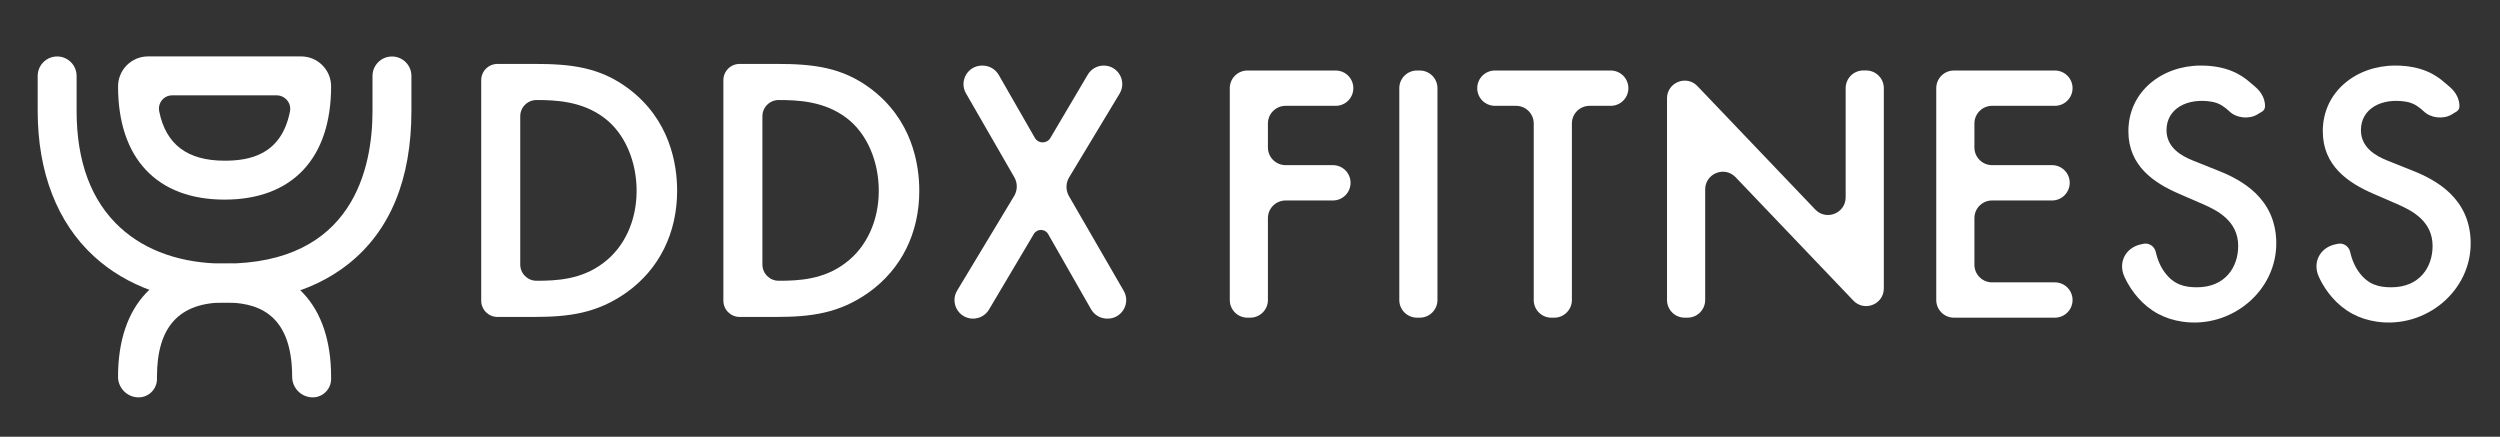 <svg width="893" height="156" viewBox="0 0 893 156" fill="none" xmlns="http://www.w3.org/2000/svg">
<rect x="0" y="0" width="893" height="156" fill="#333333" stroke="none"/>
<path d="M362.31 63.3L345.05 33.35C342.51 28.94 345.69 23.43 350.78 23.43H351C353.37 23.43 355.56 24.7 356.74 26.75L369.66 49.26C370.88 51.39 373.94 51.4 375.19 49.29L388.55 26.67C389.74 24.65 391.91 23.42 394.25 23.42C399.4 23.42 402.58 29.04 399.92 33.45L381.9 63.34C380.66 65.4 380.63 67.98 381.84 70.07L401.39 103.88C403.94 108.29 400.76 113.81 395.66 113.81H395.48C393.11 113.81 390.91 112.54 389.73 110.47L374.4 83.62C373.27 81.65 370.44 81.63 369.28 83.58L353.27 110.57C352.08 112.58 349.92 113.81 347.58 113.81H347.57C342.42 113.81 339.24 108.19 341.9 103.78L362.24 70.03C363.49 67.96 363.52 65.39 362.31 63.3Z" fill="white"/>
<path d="M20.41 20.17C24.25 20.17 27.36 23.28 27.36 27.12V39.6C27.36 57.8 32.61 71.83 42.96 81.31C52.14 89.71 65.02 94.16 80.21 94.16C126.19 94.16 133.06 59.98 133.06 39.6V27.13C133.06 23.29 136.17 20.18 140.01 20.18C143.85 20.18 146.96 23.29 146.96 27.13V39.6C146.96 64 139.4 82.39 124.49 94.25C110.14 105.67 92.48 108.06 80.2 108.06C61.47 108.06 45.34 102.35 33.56 91.56C20.42 79.51 13.46 61.54 13.46 39.6V27.13C13.46 23.29 16.57 20.17 20.41 20.17Z" fill="white"/>
<path d="M52.88 20.15H107.56C113.48 20.15 118.27 24.94 118.27 30.86C118.27 56.56 104.4 71.3 80.22 71.3C56.04 71.3 42.17 56.56 42.17 30.86C42.17 24.94 46.96 20.15 52.88 20.15ZM98.82 34.06H61.49C58.48 34.06 56.28 36.83 56.87 39.77C59.25 51.61 66.95 57.4 80.22 57.4C89.11 57.4 100.52 55.37 103.58 39.79C104.16 36.81 101.84 34.06 98.82 34.06Z" fill="white"/>
<path d="M80.22 94.15C104.4 94.15 118.27 108.89 118.27 134.59V135.38C118.27 138.99 115.32 141.94 111.71 141.94C107.67 141.94 104.36 138.63 104.36 134.59C104.36 110.8 90.58 108.05 80.22 108.05C63.97 108.05 56.07 116.73 56.07 134.59V135.38C56.07 138.99 53.12 141.94 49.51 141.94C45.47 141.94 42.16 138.63 42.16 134.59C42.17 108.89 56.04 94.15 80.22 94.15Z" fill="white"/>
<path d="M190.87 22.83C203.91 22.83 214.24 23.99 224.44 31.61C239.29 42.71 241.87 58.59 241.87 68.15C241.87 83.13 235.54 96.17 223.67 104.56C213.21 111.92 203.27 113.21 190.62 113.21H177.7C174.49 113.21 171.89 110.61 171.89 107.4V28.64C171.89 25.43 174.49 22.83 177.7 22.83H190.87ZM185.83 94.48C185.83 97.69 188.43 100.29 191.64 100.29C198.74 100.29 207.78 99.9 215.65 93.83C223.14 88.15 227.4 78.73 227.4 68.14C227.4 57.94 223.4 47.74 215.78 42.06C207.9 36.12 198.48 35.73 191.64 35.73C188.43 35.73 185.83 38.33 185.83 41.54V94.48Z" fill="white"/>
<path d="M277.37 22.83C290.41 22.83 300.74 23.99 310.94 31.61C325.79 42.71 328.37 58.59 328.37 68.15C328.37 83.13 322.04 96.17 310.17 104.56C299.71 111.92 289.77 113.21 277.12 113.21H264.2C260.99 113.21 258.39 110.61 258.39 107.4V28.64C258.39 25.43 260.99 22.83 264.2 22.83H277.37ZM272.33 94.48C272.33 97.69 274.93 100.29 278.14 100.29C285.24 100.29 294.28 99.9 302.15 93.83C309.64 88.15 313.9 78.73 313.9 68.14C313.9 57.94 309.9 47.74 302.28 42.06C294.4 36.12 284.98 35.73 278.14 35.73C274.93 35.73 272.33 38.33 272.33 41.54V94.48Z" fill="white"/>
<path d="M477.12 37.8H459.21C455.73 37.8 452.9 40.63 452.9 44.11V52.68C452.9 56.16 455.73 58.99 459.21 58.99H476.11C479.59 58.99 482.42 61.81 482.42 65.29V65.3C482.42 68.78 479.6 71.61 476.11 71.61H459.21C455.73 71.61 452.9 74.43 452.9 77.91V107.17C452.9 110.65 450.07 113.47 446.6 113.47H445.58C442.1 113.47 439.28 110.65 439.28 107.17V31.49C439.28 28.01 442.1 25.19 445.58 25.19H477.11C480.59 25.19 483.41 28.01 483.41 31.49C483.42 34.97 480.6 37.8 477.12 37.8Z" fill="white"/>
<path d="M513.46 31.49V107.16C513.46 110.64 510.63 113.47 507.15 113.47H506.14C502.66 113.47 499.83 110.65 499.83 107.16V31.49C499.83 28.01 502.66 25.19 506.14 25.19H507.15C510.63 25.19 513.46 28.01 513.46 31.49Z" fill="white"/>
<path d="M561.48 44.11V107.17C561.48 110.65 558.65 113.48 555.17 113.48H554.16C550.68 113.48 547.85 110.66 547.85 107.17V44.11C547.85 40.63 545.03 37.8 541.54 37.8H533.98C530.5 37.8 527.67 34.98 527.67 31.5C527.67 28.02 530.49 25.19 533.98 25.19H575.35C578.83 25.19 581.66 28.01 581.66 31.5C581.66 34.98 578.83 37.8 575.35 37.8H567.79C564.3 37.8 561.48 40.62 561.48 44.11Z" fill="white"/>
<path d="M595.46 107.17V35.12C595.46 29.43 602.4 26.65 606.32 30.76L648.41 74.84C652.34 78.95 659.27 76.17 659.27 70.48V31.48C659.27 28 662.09 25.17 665.58 25.17H666.59C670.07 25.17 672.9 27.99 672.9 31.48V103.02C672.9 108.71 665.96 111.49 662.03 107.38L619.95 63.3C616.02 59.19 609.09 61.97 609.09 67.66V107.16C609.09 110.64 606.26 113.47 602.78 113.47H601.77C598.28 113.47 595.46 110.65 595.46 107.17Z" fill="white"/>
<path d="M734.01 37.8H711.56C708.08 37.8 705.26 40.63 705.26 44.11V52.68C705.26 56.16 708.09 58.99 711.56 58.99H733C736.48 58.99 739.3 61.81 739.3 65.29V65.3C739.3 68.78 736.48 71.61 733 71.61H711.56C708.08 71.61 705.26 74.43 705.26 77.91V94.56C705.26 98.04 708.09 100.86 711.56 100.86H734.01C737.49 100.86 740.32 103.68 740.32 107.17C740.32 110.65 737.49 113.47 734.01 113.47H697.94C694.46 113.47 691.63 110.65 691.63 107.17V31.49C691.63 28.01 694.45 25.19 697.94 25.19H734.01C737.49 25.19 740.32 28.01 740.32 31.49C740.32 34.97 737.49 37.8 734.01 37.8Z" fill="white"/>
<path d="M796.34 39.78C795.61 39.07 794.76 38.39 793.8 37.77C792.67 37.04 791.35 36.55 790.02 36.33C781.37 34.88 773.88 38.73 773.88 46.5C773.88 52.69 779.18 55.71 783.33 57.35L792.16 60.88C800.73 64.24 812.75 70.78 813.08 86.31C813.47 103.93 796.99 117.45 779.56 114.9C773.21 113.97 767.9 111.15 763.65 106.29C762.03 104.45 760.25 101.96 758.82 98.79C756.52 93.69 759.27 88.46 764.73 87.28L765.61 87.09C767.67 86.65 769.61 88.01 770.06 90.07C770.69 92.92 771.87 95.52 773.37 97.46C776.52 101.62 780.18 102.62 784.72 102.62C794.94 102.62 799.48 95.32 799.48 87.87C799.48 79.04 792.29 75.25 786.75 72.86L778.3 69.2C769.34 65.3 760.26 59.24 760.26 46.88C760.26 32.62 772.36 23.42 786.11 23.42C795.32 23.42 800.49 26.57 803.76 29.47C805.7 31.17 808.51 32.96 809.03 37.1C809.21 38.5 808.88 39.27 808.1 39.81L806.27 40.91C803.3 42.67 798.81 42.19 796.34 39.78Z" fill="white"/>
<path d="M865.78 39.78C865.04 39.07 864.2 38.39 863.24 37.77C862.11 37.04 860.79 36.55 859.46 36.33C850.81 34.88 843.32 38.73 843.32 46.5C843.32 52.69 848.62 55.71 852.77 57.35L861.6 60.88C870.17 64.24 882.18 70.78 882.52 86.31C882.91 103.93 866.43 117.45 849 114.9C842.65 113.97 837.34 111.15 833.09 106.29C831.47 104.45 829.68 101.96 828.26 98.79C825.96 93.69 828.7 88.46 834.17 87.28L835.05 87.09C837.11 86.65 839.05 88.01 839.5 90.07C840.13 92.92 841.31 95.52 842.81 97.46C845.96 101.62 849.62 102.62 854.16 102.62C864.38 102.62 868.92 95.32 868.92 87.87C868.92 79.04 861.73 75.25 856.18 72.86L847.74 69.2C838.78 65.3 829.7 59.24 829.7 46.88C829.7 32.62 841.8 23.42 855.55 23.42C864.75 23.42 869.93 26.57 873.2 29.47C875.14 31.17 877.95 32.96 878.47 37.1C878.65 38.5 878.32 39.27 877.54 39.81L875.72 40.91C872.74 42.67 868.25 42.19 865.78 39.78Z" fill="white"/>
</svg>
